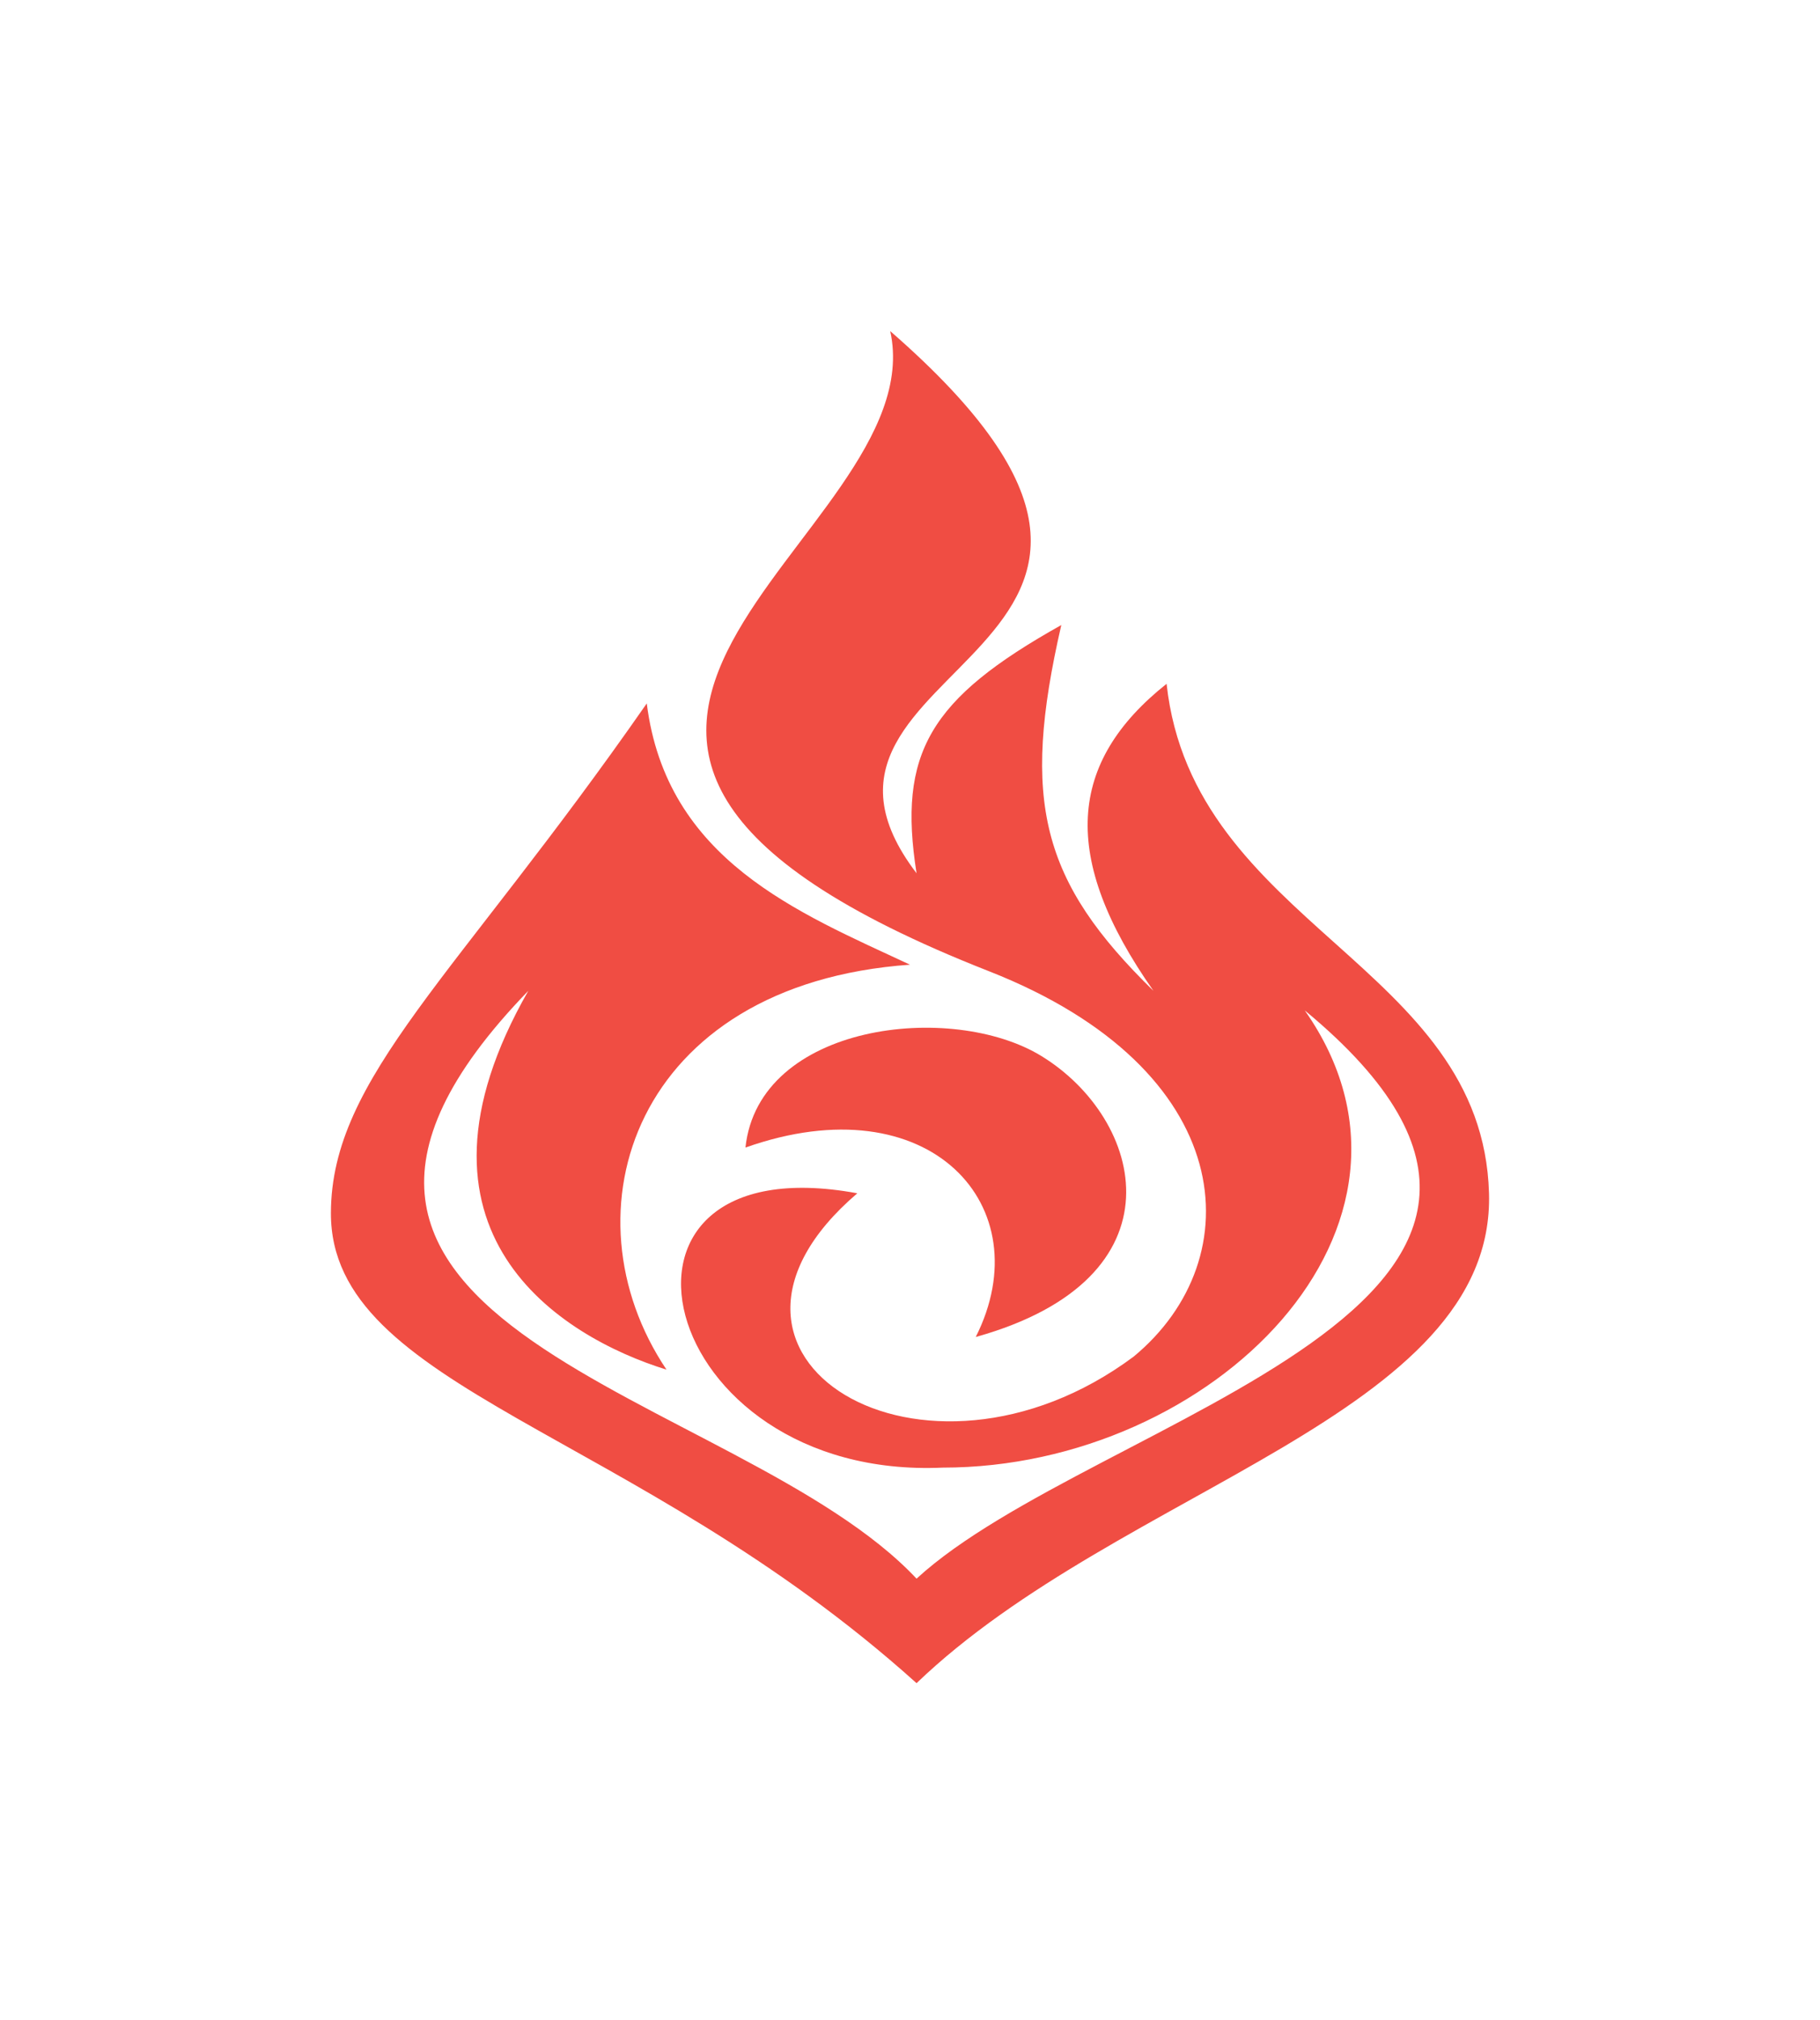 <svg width="110" height="122" viewBox="0 0 110 122" fill="none" xmlns="http://www.w3.org/2000/svg">
<g filter="url(#filter0_d_91_1008)">
<path d="M55.396 95.354C66.133 85.491 100.336 78.784 78.86 61.031C88.007 74.05 73.292 88.647 56.986 88.647C39.487 89.436 34.715 68.921 51.816 72.077C40.283 81.94 55.793 91.409 68.52 81.94C75.678 76.022 74.883 64.594 59.77 58.663C23.579 44.461 56.588 32.625 53.805 20C76.474 39.726 45.453 39.726 55.396 52.746C54.252 45.496 56.168 42.216 64.145 37.754C61.691 48.413 62.939 53.238 69.713 59.847C64.049 51.791 64.543 46.039 70.508 41.304C72.099 55.902 89.609 58.269 89.995 72.077C90.371 85.491 67.724 89.831 55.396 101.667C38.294 86.28 19.969 83.906 20 73.261C20.024 65.067 27.556 59.058 39.09 42.488C40.283 51.956 48.237 55.113 54.998 58.269C38.294 59.453 33.92 73.261 40.283 82.73C33.92 80.757 23.58 74.444 31.931 59.847C12.046 80.362 44.658 83.913 55.396 95.354Z" fill="#F04D43"/>
<path d="M58.974 80.757C62.951 72.866 56.19 65.37 45.055 69.315C45.85 61.819 57.519 60.46 62.951 63.792C69.14 67.588 71.701 77.206 58.974 80.757Z" fill="#F04D43"/>
</g>
<defs>
<filter id="filter0_d_91_1008" x="0" y="0" width="110" height="121.667" filterUnits="userSpaceOnUse" color-interpolation-filters="sRGB">
<feFlood flood-opacity="0" result="BackgroundImageFix"/>
<feColorMatrix in="SourceAlpha" type="matrix" values="0 0 0 0 0 0 0 0 0 0 0 0 0 0 0 0 0 0 127 0" result="hardAlpha"/>
<feOffset/>
<feGaussianBlur stdDeviation="10"/>
<feComposite in2="hardAlpha" operator="out"/>
<feColorMatrix type="matrix" values="0 0 0 0 0 0 0 0 0 0 0 0 0 0 0 0 0 0 0.5 0"/>
<feBlend mode="normal" in2="BackgroundImageFix" result="effect1_dropShadow_91_1008"/>
<feBlend mode="normal" in="SourceGraphic" in2="effect1_dropShadow_91_1008" result="shape"/>
</filter>
</defs>
</svg>
